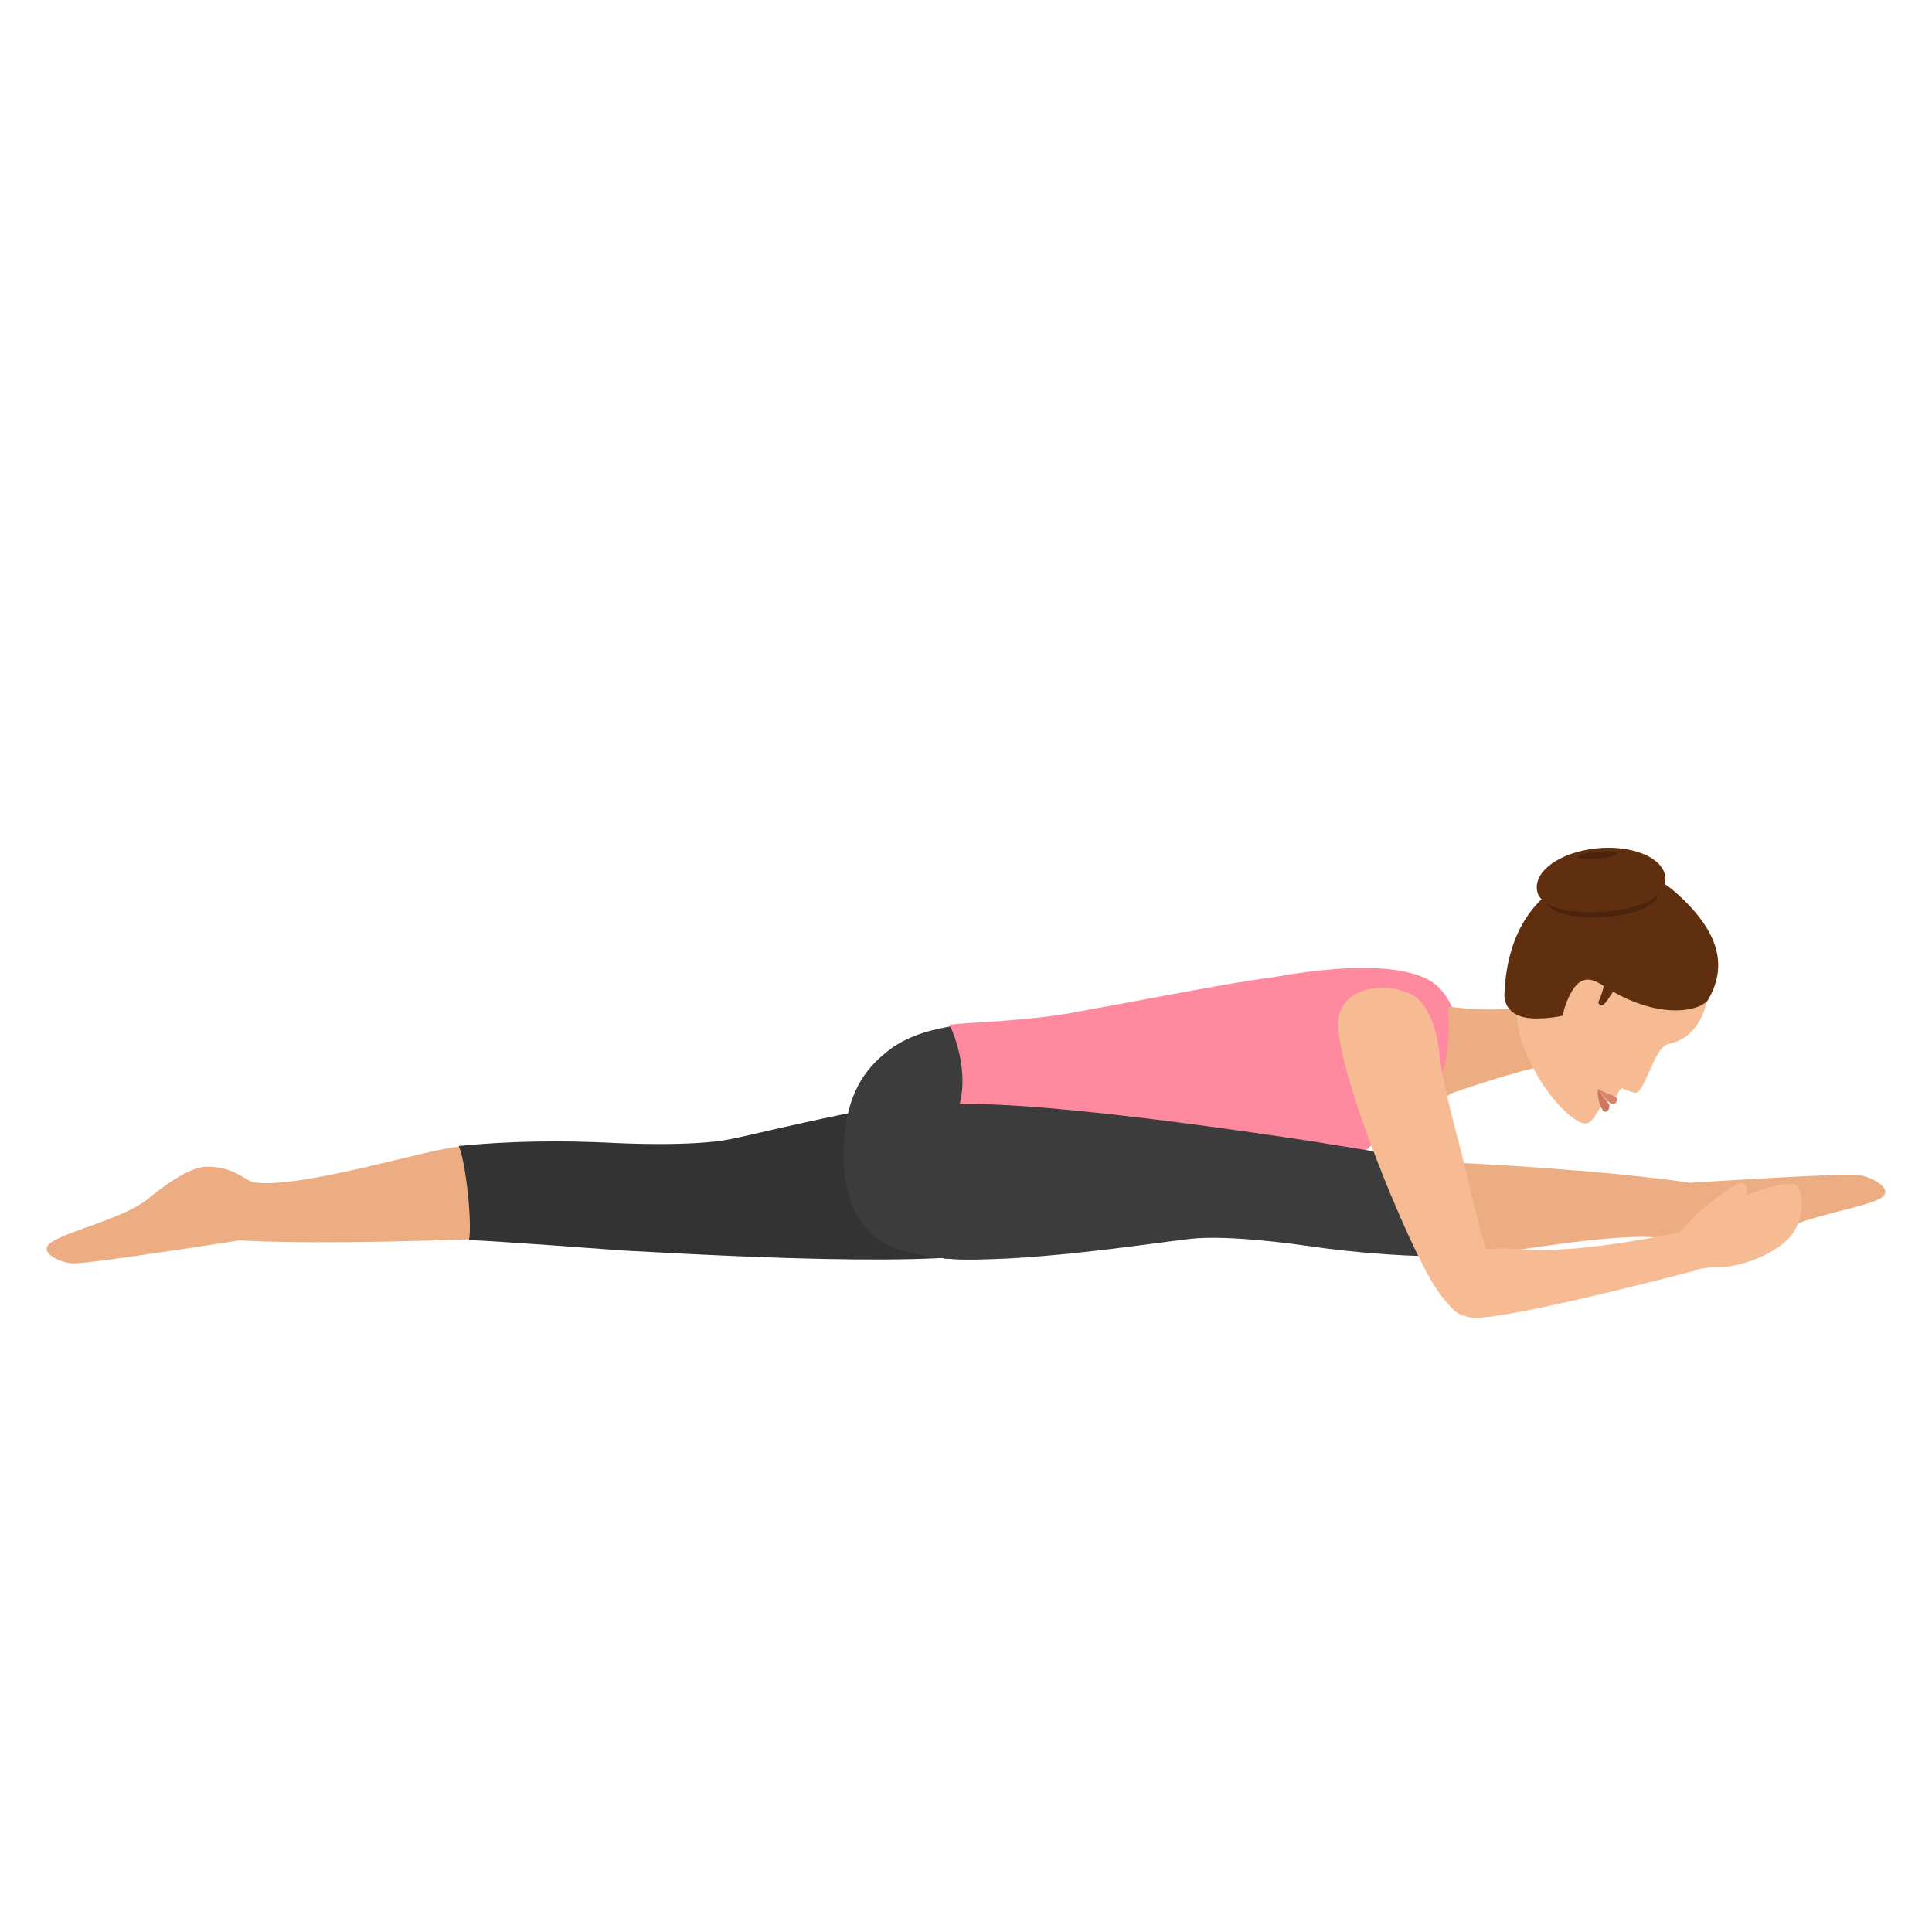 <svg width="497" height="497" viewBox="0 0 497 497" fill="none" xmlns="http://www.w3.org/2000/svg">
<path d="M13.338 319.466C18.449 316.33 32.038 313.319 38.022 308.427C41.512 305.542 48.494 300.273 52.857 300.148C60.087 299.897 63.329 303.911 65.323 304.162C77.79 305.918 110.826 295.255 118.306 295.004C130.648 294.628 127.532 318.588 123.044 318.713C86.517 320.093 68.066 319.466 61.583 319.089C61.583 319.089 23.934 324.985 19.197 324.985C16.454 325.236 8.975 322.226 13.338 319.466Z" fill="#ECAD83"/>
<path d="M158.636 294.046C144.213 293.285 130.417 293.539 118.001 294.807C119.882 298.865 121.513 315.222 120.635 319.027C125.15 319.027 160.141 321.689 160.141 321.689C171.178 322.197 236.395 326.381 256.336 322.07C261.478 321.182 265.993 319.787 269.756 318.519C276.904 315.983 250.943 282 250.943 282C231.629 282.254 197.892 291.003 187.984 293.032C177.95 295.061 158.636 294.046 158.636 294.046Z" fill="#333333"/>
<path d="M217.116 293.743C216.236 307.318 220.51 315.04 226.166 319.025C234.085 324.879 264.001 326.623 264.001 318.403C264.001 301.465 257.842 261.735 244.141 264.101C237.856 265.222 232.2 267.09 227.675 270.951C220.761 276.556 217.745 283.779 217.116 293.743Z" fill="#3D3C3C"/>
<path d="M483.475 308.42C478.075 311.057 464.134 312.815 457.603 317.084C453.835 319.595 446.299 324.241 441.904 323.99C434.619 323.614 431.73 319.219 429.721 318.842C417.413 315.954 383.251 323.488 375.715 323.111C363.282 322.358 368.556 298.751 373.078 299.002C409.877 300.886 428.339 303.271 434.745 304.276C434.745 304.276 473.051 301.765 477.824 302.267C480.963 302.392 488.122 306.034 483.475 308.42Z" fill="#ECAD83"/>
<path d="M331.418 304.986C346.863 305.484 350.755 292.768 367.205 284.415C369.214 283.417 374.864 273.942 374.99 268.955C375.115 263.469 374.236 257.859 369.716 253.62C366.2 250.378 355.778 246.264 326.898 251.501C318.108 252.498 296.636 256.737 275.415 260.602C264.365 262.597 248.042 263.095 244.275 263.594C244.275 263.594 249.423 273.942 246.912 283.916C244.4 293.89 239.001 302.991 239.001 302.991C285.837 306.482 304.798 297.131 320.243 299.375C320.117 299.5 327.023 304.861 331.418 304.986Z" fill="#FF8AA0"/>
<path d="M373.655 281.143C373.655 281.143 384.828 277.161 394.871 274.673L396.001 258C385.958 261.235 372.399 258.871 372.399 258.871C374.031 274.424 368.633 280.894 367.001 285L373.655 281.143Z" fill="#ECAD83"/>
<path d="M429.057 268.621C436.693 266.996 438.664 260.121 439.403 255.997C441.743 242.998 436.94 237.123 429.796 230.873C420.313 222.499 395.187 244.622 392.354 249.622C385.088 262.621 396.419 280.12 402.454 285.744C409.105 291.869 409.351 287.994 411.568 285.12C411.691 284.995 412.307 284.87 412.307 284.87C413.169 283.995 414.154 282.62 415.879 281.87C415.879 281.87 416.371 280.745 416.741 280.37C416.987 279.995 417.11 279.87 417.603 280.12C418.958 280.62 420.066 281.12 420.805 281.12C423.145 280.87 425.609 269.371 429.057 268.621Z" fill="#F6BB92"/>
<path d="M411.001 280C411.001 280 411.367 281.038 414.291 283.894C414.779 284.024 415.875 284.283 415.997 282.856C416.119 281.687 413.316 281.687 411.001 280Z" fill="#D6876B"/>
<path d="M411.101 280C411.101 280 410.477 282.267 412.349 285.733C412.765 286.133 413.285 286 413.389 285.867C414.325 285.2 413.909 284 413.909 284C411.309 281.067 411.101 280 411.101 280Z" fill="#CC785E"/>
<path d="M430.388 229.006C418.603 218.972 388.389 222.193 387.01 255.642C386.885 257.872 388.013 261.589 394.031 261.96C398.293 262.208 402.305 261.217 402.305 261.217C403.433 260.845 404.812 260.597 406.192 260.102C407.696 259.606 411.959 253.288 413.338 254.155C426.376 262.208 436.656 260.35 439.289 257.376C444.304 248.952 442.925 239.785 430.388 229.006Z" fill="#602F0F"/>
<path d="M403.386 256.889C400.448 263.555 402.585 265.654 406.057 268L411.666 258.494L413.001 253.926C409.529 251.58 406.324 250.222 403.386 256.889Z" fill="#F6BB92"/>
<path d="M397.062 230.779C396.318 226.259 402.515 221.977 410.695 221.144C418.876 220.311 426.188 223.166 426.932 227.686C427.676 232.206 422.346 234.942 414.166 235.774C405.861 236.607 397.805 235.179 397.062 230.779Z" fill="#4C230C"/>
<path d="M413.875 256.746C414.5 255.621 415.249 254.747 415.874 254.122C416.749 253.122 417.499 252.622 417.499 252.622L413 250.873C412.5 251.373 412.126 251.873 411.626 252.372C411.626 252.372 412.126 252.622 412.875 252.872H412.75C412.5 253.997 412.126 255.746 411.126 257.87C411.251 257.995 411.751 260.12 413.875 256.746Z" fill="#602F0F"/>
<path d="M395.38 229.007C394.63 224.009 401.378 219.261 410.5 218.261C419.621 217.261 427.618 220.51 428.368 225.383C429.118 230.382 423.245 233.38 414.248 234.38C405.127 235.38 396.13 233.88 395.38 229.007Z" fill="#602F0F"/>
<path d="M406.006 220.489C405.881 220.03 408.129 219.341 410.876 219.111C413.623 218.881 415.995 218.996 415.995 219.57C416.12 220.03 414.247 220.489 411.5 220.834C408.753 221.179 406.006 220.949 406.006 220.489Z" fill="#4C230C"/>
<path d="M335.618 320.404C349.871 322.508 363.624 323.374 376.001 323.25C374.501 319.167 374.376 303.204 375.501 299.492C371 299.12 336.493 293.428 336.493 293.428C325.491 291.82 261.229 281.92 241.1 284.395C235.849 284.89 231.348 285.632 227.473 286.622C220.096 288.479 242.85 323.745 242.85 323.745C261.979 325.23 296.236 319.786 306.363 318.672C316.49 317.558 335.618 320.404 335.618 320.404Z" fill="#3D3C3C"/>
<path d="M431.988 317.1C404.998 322.348 396.252 321.723 388.879 321.223C381.507 320.848 372.885 322.473 371.511 322.598C371.261 323.597 371.011 324.472 370.886 325.347C370.011 330.345 371.261 333.219 372.01 334.468C372.01 334.468 374.385 338.592 378.758 338.967C387.38 339.716 436.112 326.846 436.112 326.846L431.988 317.1Z" fill="#F6BB92"/>
<path d="M385.757 334.093C384.382 327.72 381.134 317.599 381.134 317.599C378.884 309.352 376.51 298.106 374.386 290.609C371.262 278.239 370.637 274.365 370.263 271.116C369.763 265.868 367.888 258.496 363.39 255.997C356.393 252.123 344.772 253.998 344.272 262.744C343.647 275.49 362.39 320.723 369.138 330.969C371.887 335.218 374.511 337.842 375.885 338.217C377.26 338.716 380.759 338.092 384.257 335.468C384.757 335.093 385.257 334.593 385.757 334.093Z" fill="#F6BB92"/>
<path d="M431.991 317.1C431.741 317.225 431.866 318.85 435.614 326.847C435.614 326.847 437.989 325.972 442.362 325.972C448.485 325.847 456.357 322.473 459.98 318.725C463.104 315.601 464.479 310.103 462.729 305.729C461.105 301.356 443.362 310.478 437.364 311.352L431.991 317.1Z" fill="#F6BB92"/>
<path d="M443.862 311.102C443.862 311.102 449.86 309.478 449.36 306.104C448.86 303.355 448.485 302.481 437.489 311.352C437.489 311.477 438.364 313.102 443.862 311.102Z" fill="#F6BB92"/>
</svg>
